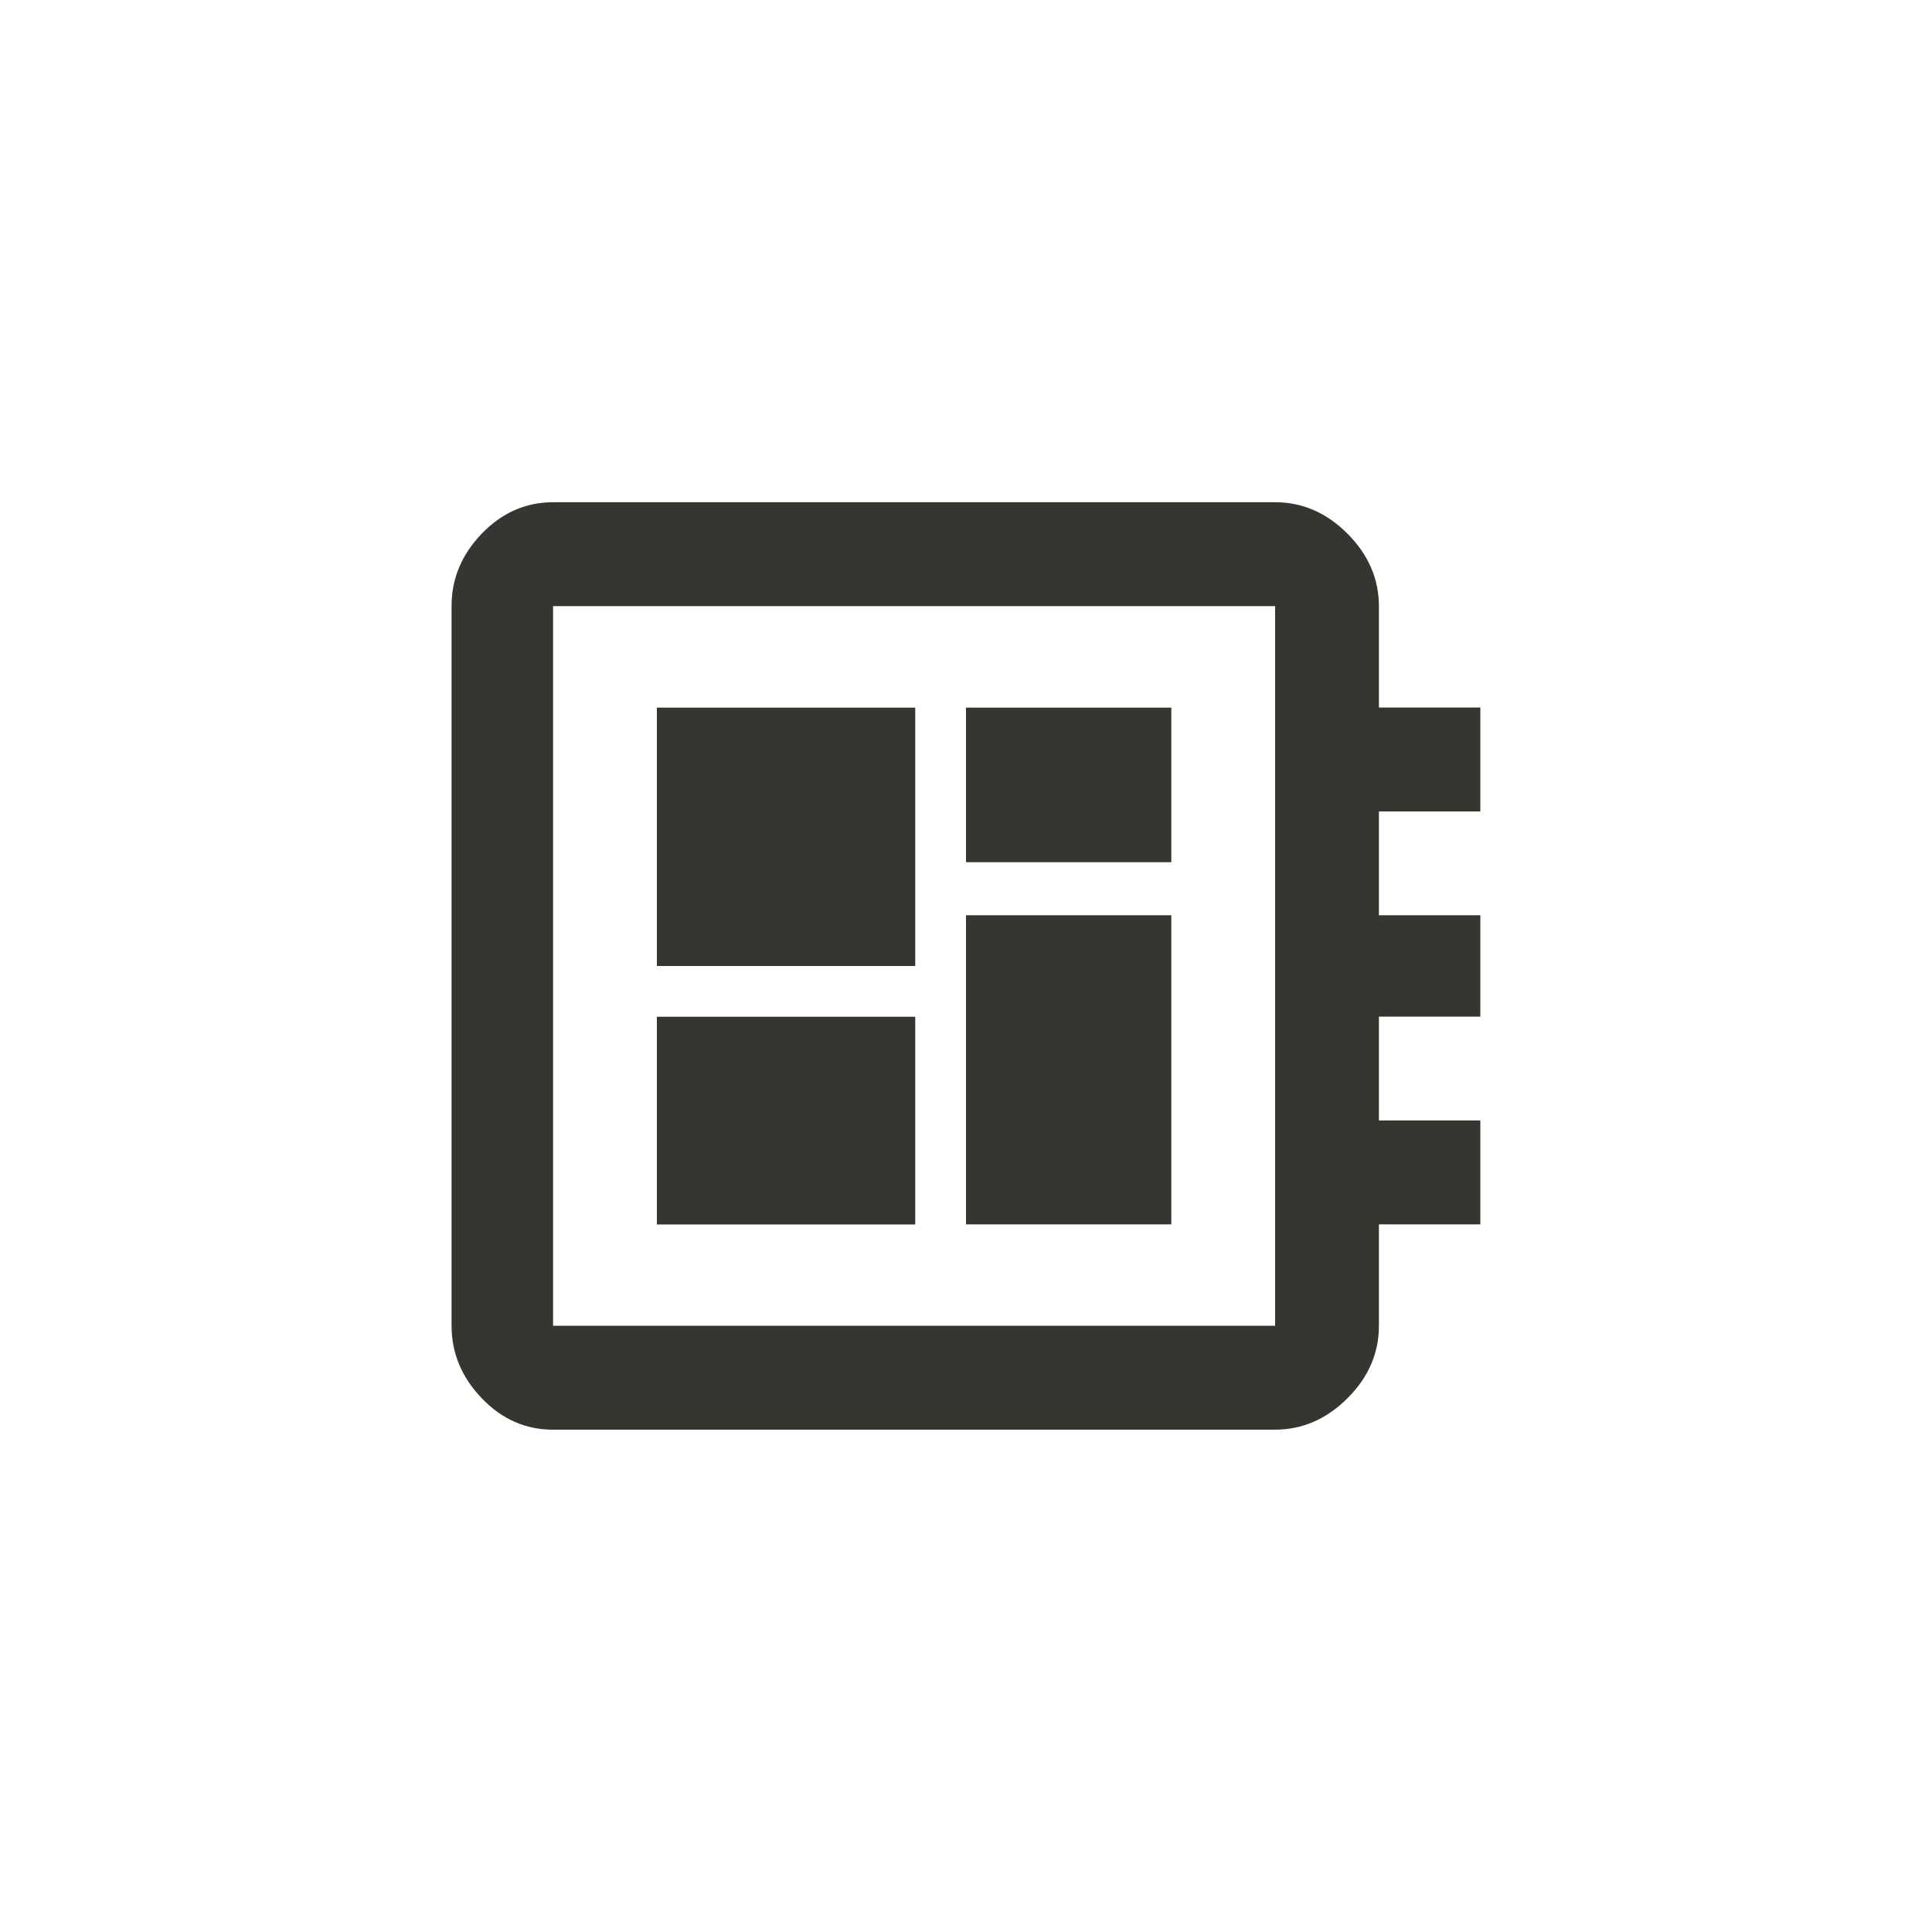 <!-- Generated by IcoMoon.io -->
<svg version="1.1" xmlns="http://www.w3.org/2000/svg" width="40" height="40" viewBox="0 0 40 40">
<title>mt-developer_board</title>
<path fill="#37352f" d="M20 18.949h4.251v6.4h-4.251v-6.4zM13.6 14.651h5.349v5.349h-5.349v-5.349zM20 14.651h4.251v3.2h-4.251v-3.2zM13.6 21.051h5.349v4.3h-5.349v-4.3zM26.4 27.449v-14.9h-14.949v14.9h14.949zM30.649 16.8h-2.1v2.149h2.1v2.1h-2.1v2.149h2.1v2.151h-2.1v2.1q0 0.851-0.651 1.5t-1.5 0.651h-14.949q-0.851 0-1.475-0.651t-0.625-1.5v-14.9q0-0.851 0.625-1.5t1.475-0.651h14.949q0.851 0 1.5 0.651t0.651 1.5v2.1h2.1v2.151z"></path>
</svg>
